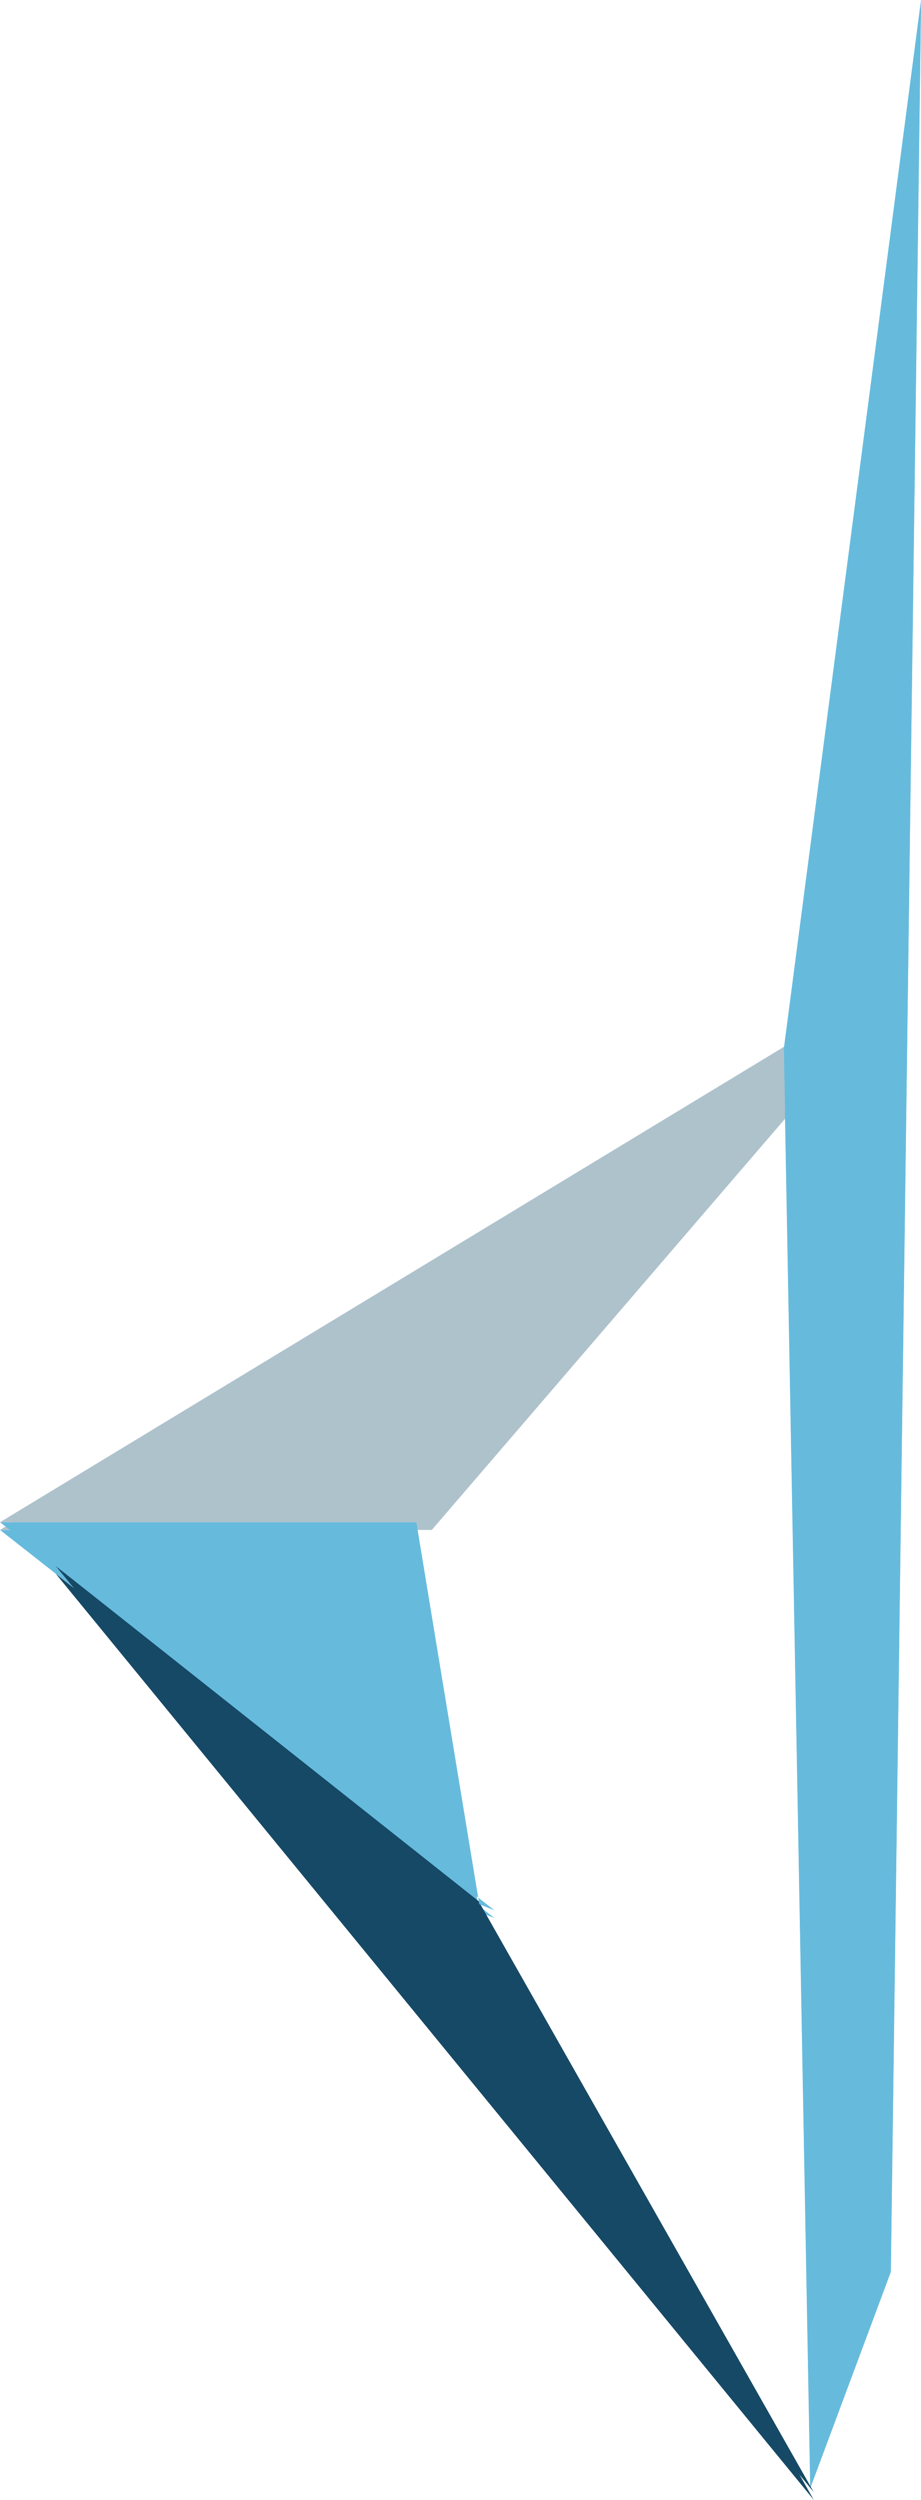 <?xml version="1.0" encoding="UTF-8" standalone="no"?>
<svg
   xmlns:dc="http://purl.org/dc/elements/1.1/"
   xmlns:cc="http://creativecommons.org/ns#"
   xmlns:rdf="http://www.w3.org/1999/02/22-rdf-syntax-ns#"
   xmlns:svg="http://www.w3.org/2000/svg"
   xmlns="http://www.w3.org/2000/svg"
   viewBox="0 0 149.009 404.222"
   height="404.222"
   width="149.009"
   xml:space="preserve"
   version="1.1"
   id="svg2"><defs
     id="defs6" /><g
     transform="matrix(1.25,0,0,-1.25,-525.675,552.256)"
     id="g10"><g
       transform="translate(482.479,194.892)"
       id="g12"><path
         id="path14"
         style="fill:#164966;fill-opacity:1;fill-rule:nonzero;stroke:none"
         d="M 0,0 -54.736,43.357 43.394,-76.465 0,0 Z" /></g><g
       transform="translate(484.575,193.677)"
       id="g16"><path
         id="path18"
         style="fill:#66bbdd;fill-opacity:1;fill-rule:nonzero;stroke:none"
         d="m 0,0 -2,0.811 -8.146,49.412 -53.889,0 L 0,-0.01 0,0 Z" /></g><g
       transform="translate(476.429,243.9)"
       id="g20"><path
         id="path22"
         style="fill:#aec2cc;fill-opacity:1;fill-rule:nonzero;stroke:none"
         d="M 0,0 60.785,70.71 -55.889,0 0,0 Z" /></g><g
       transform="translate(525.41,119.928)"
       id="g24"><path
         id="path26"
         style="fill:#66bbdd;fill-opacity:1;fill-rule:nonzero;stroke:none"
         d="M 0,0 -3.41,185.297 14.337,320.877 10.436,27.994 0,0 Z" /></g><g
       transform="translate(482.479,195.892)"
       id="g28"><path
         id="path30"
         style="fill:#164966;fill-opacity:1;fill-rule:nonzero;stroke:none"
         d="M 0,0 -54.736,43.357 43.394,-76.465 0,0 Z" /></g><g
       transform="translate(484.575,194.677)"
       id="g32"><path
         id="path34"
         style="fill:#66bbdd;fill-opacity:1;fill-rule:nonzero;stroke:none"
         d="m 0,0 -2,0.811 -8.146,49.412 -53.889,0 L 0,-0.01 0,0 Z" /></g><g
       transform="translate(476.429,244.9)"
       id="g36"><path
         id="path38"
         style="fill:#aec2cc;fill-opacity:1;fill-rule:nonzero;stroke:none"
         d="M 0,0 60.785,70.71 -55.889,0 0,0 Z" /></g><g
       transform="translate(525.41,120.928)"
       id="g40"><path
         id="path42"
         style="fill:#66bbdd;fill-opacity:1;fill-rule:nonzero;stroke:none"
         d="M 0,0 -3.41,185.297 14.337,320.877 10.436,27.994 0,0 Z" /></g></g></svg>
